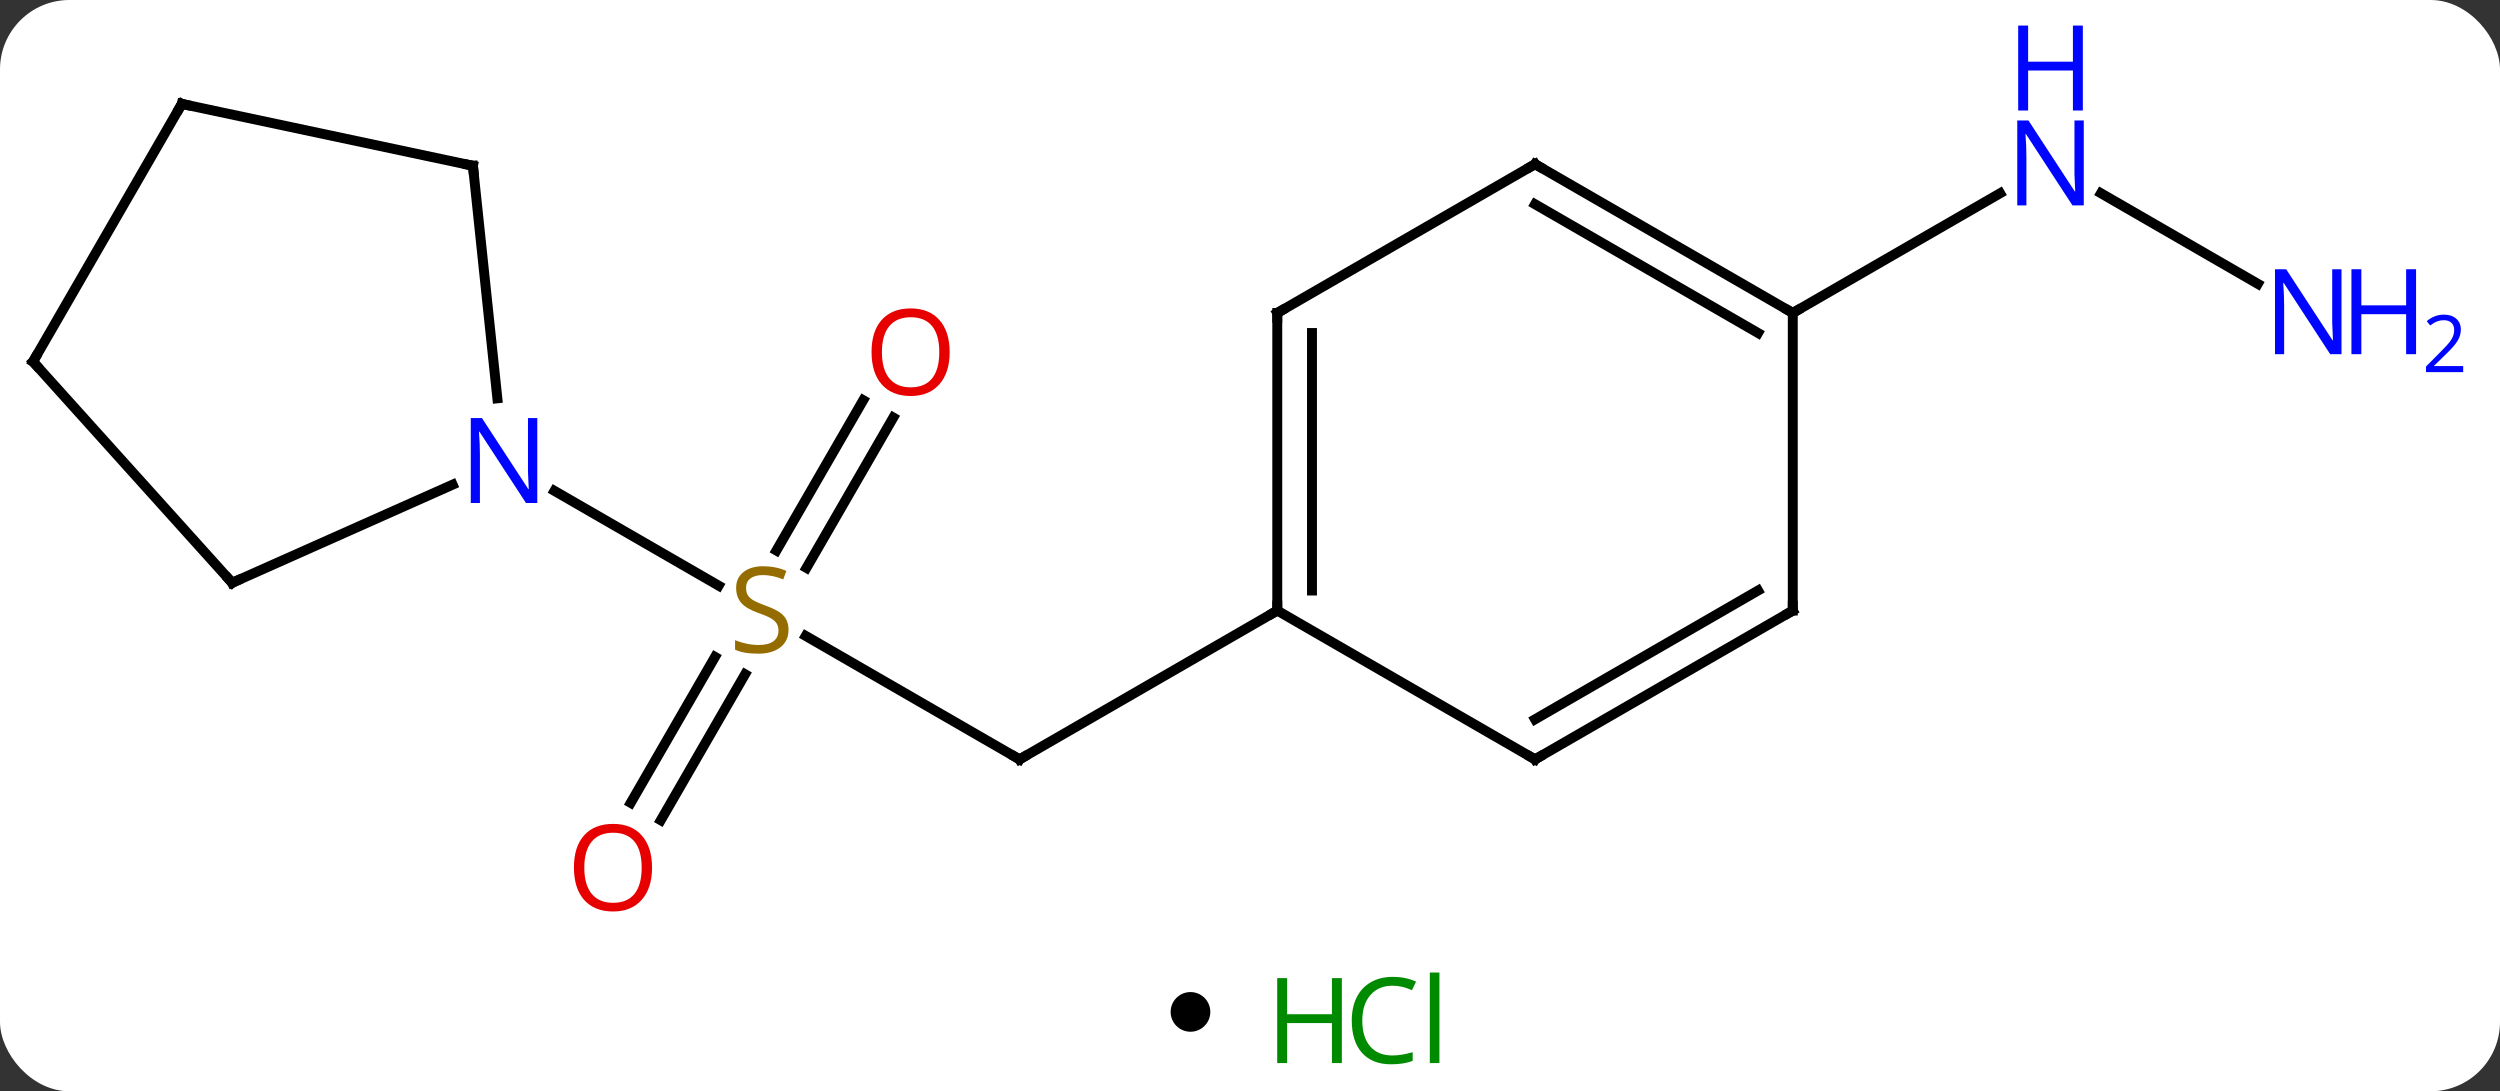 <svg width="252" viewBox="0 0 252 110" style="fill-opacity:1; color-rendering:auto; color-interpolation:auto; text-rendering:auto; stroke:black; stroke-linecap:square; stroke-miterlimit:10; shape-rendering:auto; stroke-opacity:1; fill:black; stroke-dasharray:none; font-weight:normal; stroke-width:1; font-family:'Open Sans'; font-style:normal; stroke-linejoin:miter; font-size:12; stroke-dashoffset:0; image-rendering:auto;" height="110" class="cas-substance-image" xmlns:xlink="http://www.w3.org/1999/xlink" xmlns="http://www.w3.org/2000/svg"><rect x="0" y="0" width="252" height="110" fill="#333333" stroke="none"/><svg class="cas-substance-single-component"><rect y="0" x="0" width="252" stroke="none" ry="7" rx="7" height="110" fill="white" class="cas-substance-group"/><svg y="0" x="0" width="252" viewBox="0 0 252 95" style="fill:black;" height="95" class="cas-substance-single-component-image"><svg><g><g transform="translate(118,49)" style="text-rendering:geometricPrecision; color-rendering:optimizeQuality; color-interpolation:linearRGB; stroke-linecap:butt; image-rendering:optimizeQuality;"><line y2="27.546" y1="15.102" x2="-15.231" x1="-36.784" style="fill:none;"/><line y2="31.929" y1="17.215" x2="-54.423" x1="-45.927" style="fill:none;"/><line y2="33.679" y1="18.965" x2="-51.392" x1="-42.896" style="fill:none;"/><line y2="-6.911" y1="8.244" x2="-27.956" x1="-36.707" style="fill:none;"/><line y2="-8.661" y1="6.494" x2="-30.988" x1="-39.738" style="fill:none;"/><line y2="0.481" y1="10.035" x2="-62.11" x1="-45.56" style="fill:none;"/><line y2="12.546" y1="27.546" x2="10.749" x1="-15.231" style="fill:none;"/><line y2="-20.389" y1="-29.519" x2="109.588" x1="93.776" style="fill:none;"/><line y2="-17.454" y1="-29.519" x2="62.712" x1="83.608" style="fill:none;"/><line y2="-32.289" y1="-8.849" x2="-70.329" x1="-67.866" style="fill:none;"/><line y2="9.747" y1="-0.148" x2="-94.599" x1="-72.373" style="fill:none;"/><line y2="-38.526" y1="-32.289" x2="-99.672" x1="-70.329" style="fill:none;"/><line y2="-12.546" y1="9.747" x2="-114.672" x1="-94.599" style="fill:none;"/><line y2="-12.546" y1="-38.526" x2="-114.672" x1="-99.672" style="fill:none;"/><line y2="-17.454" y1="12.546" x2="10.749" x1="10.749" style="fill:none;"/><line y2="-15.433" y1="10.525" x2="14.249" x1="14.249" style="fill:none;"/><line y2="27.546" y1="12.546" x2="36.732" x1="10.749" style="fill:none;"/><line y2="-32.454" y1="-17.454" x2="36.732" x1="10.749" style="fill:none;"/><line y2="12.546" y1="27.546" x2="62.712" x1="36.732" style="fill:none;"/><line y2="10.525" y1="23.505" x2="59.212" x1="36.732" style="fill:none;"/><line y2="-17.454" y1="-32.454" x2="62.712" x1="36.732" style="fill:none;"/><line y2="-15.433" y1="-28.413" x2="59.212" x1="36.732" style="fill:none;"/><line y2="-17.454" y1="12.546" x2="62.712" x1="62.712" style="fill:none;"/></g><g transform="translate(118,49)" style="fill:rgb(148,108,0); text-rendering:geometricPrecision; color-rendering:optimizeQuality; image-rendering:optimizeQuality; font-family:'Open Sans'; stroke:rgb(148,108,0); color-interpolation:linearRGB;"><path style="stroke:none;" d="M-38.516 14.483 Q-38.516 15.608 -39.336 16.249 Q-40.156 16.89 -41.563 16.89 Q-43.094 16.89 -43.906 16.483 L-43.906 15.53 Q-43.375 15.749 -42.758 15.882 Q-42.141 16.015 -41.531 16.015 Q-40.531 16.015 -40.031 15.632 Q-39.531 15.249 -39.531 14.577 Q-39.531 14.14 -39.711 13.851 Q-39.891 13.562 -40.305 13.319 Q-40.719 13.077 -41.578 12.78 Q-42.766 12.358 -43.281 11.773 Q-43.797 11.187 -43.797 10.233 Q-43.797 9.249 -43.055 8.663 Q-42.313 8.077 -41.078 8.077 Q-39.813 8.077 -38.734 8.546 L-39.047 9.405 Q-40.109 8.968 -41.109 8.968 Q-41.906 8.968 -42.352 9.304 Q-42.797 9.64 -42.797 10.249 Q-42.797 10.687 -42.633 10.976 Q-42.469 11.265 -42.078 11.499 Q-41.688 11.733 -40.875 12.03 Q-39.531 12.499 -39.023 13.054 Q-38.516 13.608 -38.516 14.483 Z"/></g><g transform="translate(118,49)" style="stroke-linecap:butt; text-rendering:geometricPrecision; color-rendering:optimizeQuality; image-rendering:optimizeQuality; font-family:'Open Sans'; color-interpolation:linearRGB; stroke-miterlimit:5;"><path style="fill:none;" d="M-15.664 27.296 L-15.231 27.546 L-14.798 27.296"/><path style="fill:rgb(230,0,0); stroke:none;" d="M-52.273 38.456 Q-52.273 40.518 -53.313 41.698 Q-54.352 42.878 -56.195 42.878 Q-58.086 42.878 -59.117 41.714 Q-60.148 40.549 -60.148 38.44 Q-60.148 36.346 -59.117 35.198 Q-58.086 34.049 -56.195 34.049 Q-54.336 34.049 -53.305 35.221 Q-52.273 36.393 -52.273 38.456 ZM-59.102 38.456 Q-59.102 40.19 -58.359 41.096 Q-57.617 42.003 -56.195 42.003 Q-54.773 42.003 -54.047 41.104 Q-53.32 40.206 -53.32 38.456 Q-53.32 36.721 -54.047 35.831 Q-54.773 34.94 -56.195 34.94 Q-57.617 34.94 -58.359 35.839 Q-59.102 36.737 -59.102 38.456 Z"/><path style="fill:rgb(230,0,0); stroke:none;" d="M-22.273 -13.504 Q-22.273 -11.442 -23.313 -10.262 Q-24.352 -9.082 -26.195 -9.082 Q-28.086 -9.082 -29.117 -10.246 Q-30.148 -11.411 -30.148 -13.52 Q-30.148 -15.614 -29.117 -16.762 Q-28.086 -17.911 -26.195 -17.911 Q-24.336 -17.911 -23.305 -16.739 Q-22.273 -15.567 -22.273 -13.504 ZM-29.102 -13.504 Q-29.102 -11.77 -28.359 -10.864 Q-27.617 -9.957 -26.195 -9.957 Q-24.773 -9.957 -24.047 -10.856 Q-23.32 -11.754 -23.32 -13.504 Q-23.32 -15.239 -24.047 -16.129 Q-24.773 -17.02 -26.195 -17.02 Q-27.617 -17.02 -28.359 -16.122 Q-29.102 -15.223 -29.102 -13.504 Z"/><path style="fill:rgb(0,5,255); stroke:none;" d="M92.044 -28.298 L90.903 -28.298 L86.215 -35.485 L86.169 -35.485 Q86.262 -34.22 86.262 -33.173 L86.262 -28.298 L85.34 -28.298 L85.34 -36.86 L86.465 -36.86 L91.137 -29.704 L91.184 -29.704 Q91.184 -29.86 91.137 -30.72 Q91.09 -31.579 91.106 -31.954 L91.106 -36.86 L92.044 -36.86 L92.044 -28.298 Z"/><path style="fill:rgb(0,5,255); stroke:none;" d="M91.95 -37.86 L90.95 -37.86 L90.95 -41.892 L86.434 -41.892 L86.434 -37.86 L85.434 -37.86 L85.434 -46.423 L86.434 -46.423 L86.434 -42.782 L90.95 -42.782 L90.95 -46.423 L91.95 -46.423 L91.95 -37.86 Z"/><path style="fill:rgb(0,5,255); stroke:none;" d="M118.024 -13.298 L116.883 -13.298 L112.195 -20.485 L112.149 -20.485 Q112.242 -19.22 112.242 -18.173 L112.242 -13.298 L111.32 -13.298 L111.32 -21.86 L112.445 -21.86 L117.117 -14.704 L117.164 -14.704 Q117.164 -14.86 117.117 -15.72 Q117.07 -16.579 117.086 -16.954 L117.086 -21.86 L118.024 -21.86 L118.024 -13.298 Z"/><path style="fill:rgb(0,5,255); stroke:none;" d="M125.539 -13.298 L124.539 -13.298 L124.539 -17.329 L120.024 -17.329 L120.024 -13.298 L119.024 -13.298 L119.024 -21.86 L120.024 -21.86 L120.024 -18.22 L124.539 -18.22 L124.539 -21.86 L125.539 -21.86 L125.539 -13.298 Z"/><path style="fill:rgb(0,5,255); stroke:none;" d="M130.289 -11.488 L126.539 -11.488 L126.539 -12.051 L128.039 -13.566 Q128.727 -14.254 128.945 -14.551 Q129.164 -14.848 129.274 -15.129 Q129.383 -15.41 129.383 -15.738 Q129.383 -16.192 129.109 -16.457 Q128.836 -16.723 128.336 -16.723 Q127.992 -16.723 127.672 -16.606 Q127.352 -16.488 126.961 -16.192 L126.617 -16.629 Q127.399 -17.285 128.336 -17.285 Q129.133 -17.285 129.594 -16.871 Q130.055 -16.457 130.055 -15.77 Q130.055 -15.223 129.75 -14.691 Q129.445 -14.16 128.602 -13.348 L127.352 -12.129 L127.352 -12.098 L130.289 -12.098 L130.289 -11.488 Z"/><path style="fill:rgb(0,5,255); stroke:none;" d="M-63.842 1.702 L-64.983 1.702 L-69.671 -5.485 L-69.717 -5.485 Q-69.624 -4.22 -69.624 -3.173 L-69.624 1.702 L-70.546 1.702 L-70.546 -6.86 L-69.421 -6.86 L-64.749 0.296 L-64.702 0.296 Q-64.702 0.14 -64.749 -0.72 Q-64.796 -1.579 -64.78 -1.954 L-64.78 -6.86 L-63.842 -6.86 L-63.842 1.702 Z"/><path style="fill:none;" d="M-70.277 -31.792 L-70.329 -32.289 L-70.818 -32.393"/><path style="fill:none;" d="M-94.142 9.544 L-94.599 9.747 L-94.934 9.375"/><path style="fill:none;" d="M-99.183 -38.422 L-99.672 -38.526 L-99.922 -38.093"/><path style="fill:none;" d="M-114.337 -12.174 L-114.672 -12.546 L-114.422 -12.979"/><path style="fill:none;" d="M10.749 12.046 L10.749 12.546 L10.316 12.796"/><path style="fill:none;" d="M10.749 -16.954 L10.749 -17.454 L11.182 -17.704"/><path style="fill:none;" d="M36.299 27.296 L36.732 27.546 L37.165 27.296"/><path style="fill:none;" d="M36.299 -32.204 L36.732 -32.454 L37.165 -32.204"/><path style="fill:none;" d="M62.279 12.796 L62.712 12.546 L62.712 12.046"/><path style="fill:none;" d="M62.279 -17.704 L62.712 -17.454 L63.145 -17.704"/></g></g></svg></svg><svg y="95" x="118" class="cas-substance-saf"><svg y="5" x="0" width="4" style="fill:black;" height="4" class="cas-substance-saf-dot"><circle stroke="none" r="2" fill="black" cy="2" cx="2"/></svg><svg y="0" x="8" width="22" style="fill:black;" height="15" class="cas-substance-saf-image"><svg><g><g transform="translate(6,8)" style="fill:rgb(0,138,0); text-rendering:geometricPrecision; color-rendering:optimizeQuality; image-rendering:optimizeQuality; font-family:'Open Sans'; stroke:rgb(0,138,0); color-interpolation:linearRGB;"><path style="stroke:none;" d="M3.258 4.156 L2.258 4.156 L2.258 0.125 L-2.258 0.125 L-2.258 4.156 L-3.258 4.156 L-3.258 -4.406 L-2.258 -4.406 L-2.258 -0.766 L2.258 -0.766 L2.258 -4.406 L3.258 -4.406 L3.258 4.156 Z"/><path style="stroke:none;" d="M8.367 -3.641 Q6.961 -3.641 6.141 -2.703 Q5.32 -1.766 5.32 -0.125 Q5.32 1.547 6.109 2.469 Q6.898 3.391 8.352 3.391 Q9.258 3.391 10.398 3.062 L10.398 3.938 Q9.508 4.281 8.211 4.281 Q6.32 4.281 5.289 3.125 Q4.258 1.969 4.258 -0.141 Q4.258 -1.469 4.75 -2.461 Q5.242 -3.453 6.18 -3.992 Q7.117 -4.531 8.383 -4.531 Q9.727 -4.531 10.742 -4.047 L10.32 -3.188 Q9.336 -3.641 8.367 -3.641 ZM13.094 4.156 L12.125 4.156 L12.125 -4.969 L13.094 -4.969 L13.094 4.156 Z"/></g></g></svg></svg></svg></svg></svg>